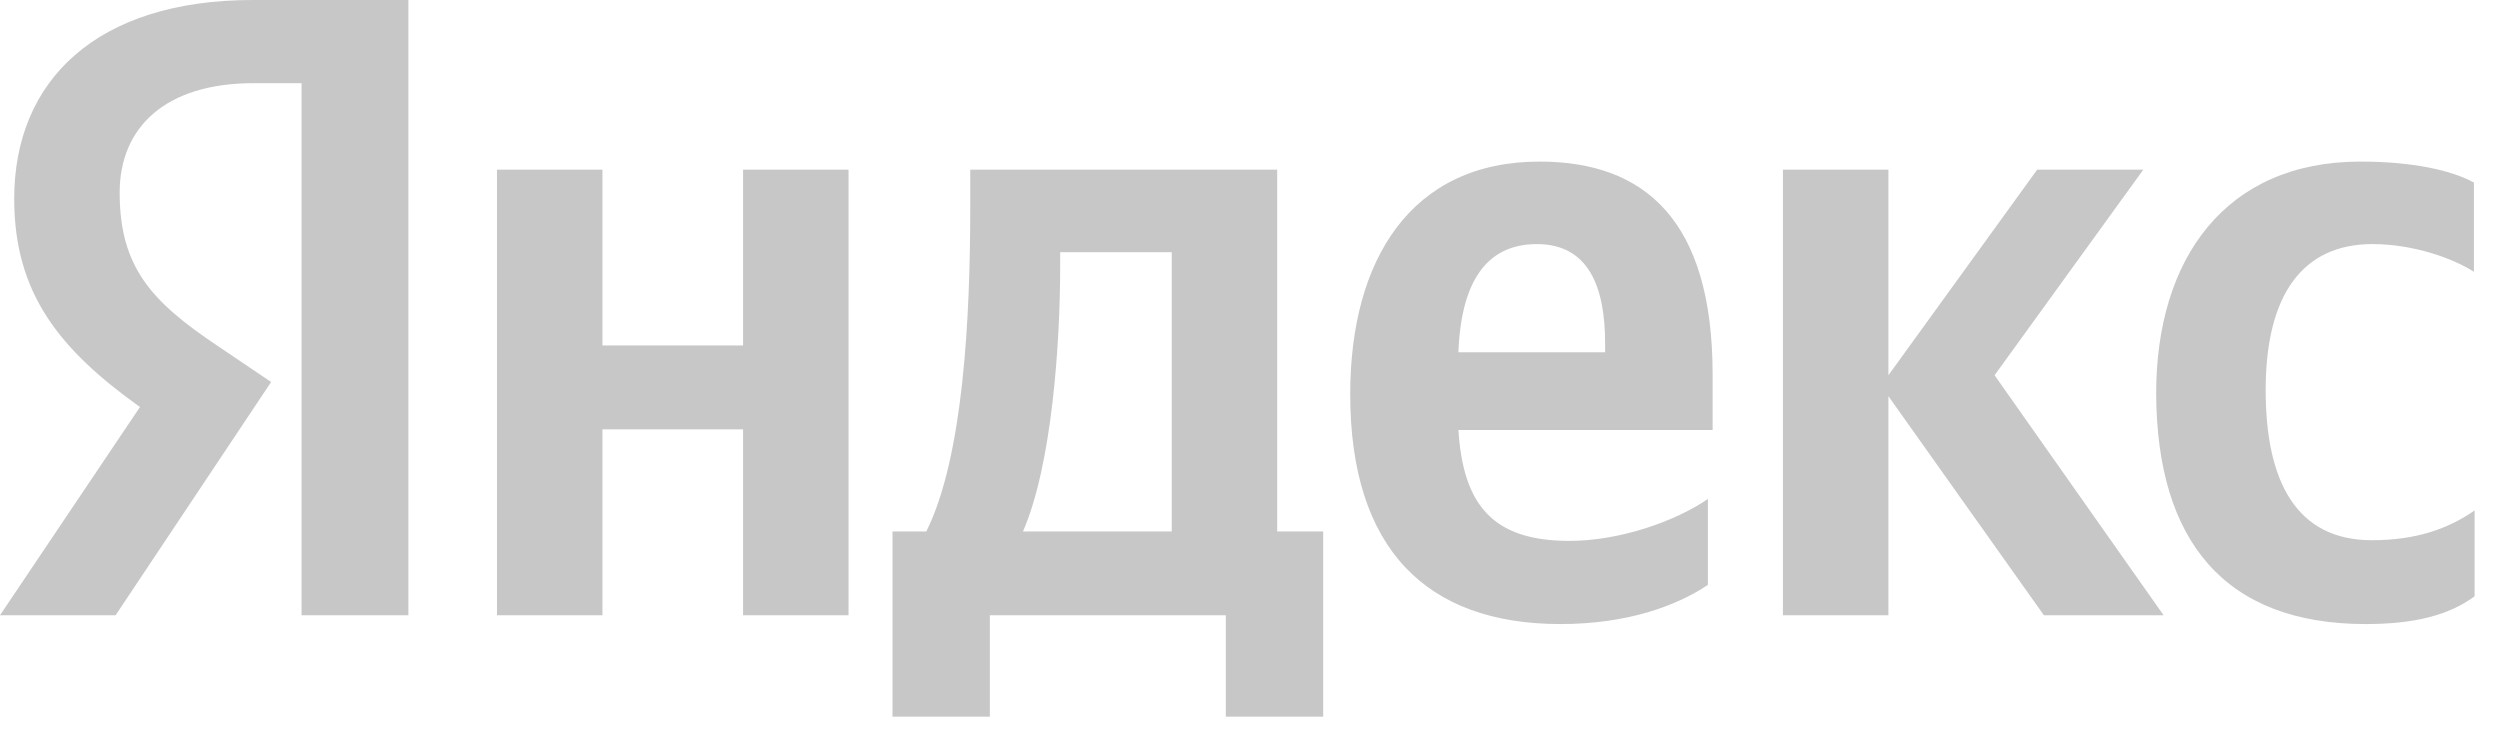 <svg width="82" height="24" viewBox="0 0 82 24" fill="none" xmlns="http://www.w3.org/2000/svg">
<path d="M77.596 20.469C79.193 20.469 80.324 20.18 81.167 19.559V16.743C80.302 17.342 79.26 17.719 77.796 17.719C75.334 17.719 74.314 15.812 74.314 12.796C74.314 9.624 75.556 8.006 77.818 8.006C79.149 8.006 80.457 8.471 81.145 8.915V5.988C80.413 5.588 79.149 5.3 77.419 5.3C73.006 5.3 70.722 8.471 70.722 12.907C70.744 17.763 72.984 20.469 77.596 20.469ZM56.019 19.183V16.366C54.954 17.098 53.136 17.741 51.473 17.741C48.944 17.741 47.991 16.544 47.836 14.104H56.174V12.286C56.174 7.207 53.934 5.3 50.497 5.3C46.283 5.3 44.287 8.516 44.287 12.929C44.287 18.007 46.793 20.469 51.184 20.469C53.38 20.469 54.999 19.87 56.019 19.183ZM24.373 5.566V11.332H19.76V5.566H16.301V20.18H19.76V14.082H24.373V20.18H27.832V5.566H24.373ZM43.423 17.431H41.892V5.566H31.824V6.808C31.824 10.378 31.602 14.991 30.383 17.431H29.274V23.507H32.467V20.18H40.207V23.507H43.4V17.431H43.423ZM67.04 20.18H70.966L65.422 12.308L70.3 5.566H66.819L61.94 12.308V5.566H58.48V20.18H61.94V12.995L67.04 20.18ZM50.408 8.006C52.116 8.006 52.648 9.425 52.648 11.265V11.554H47.836C47.924 9.225 48.767 8.006 50.408 8.006ZM38.433 17.431H33.554C34.508 15.235 34.774 11.243 34.774 8.715V8.272H38.433V17.431Z" fill="#C7C7C7"/>
<path d="M13.417 20.18H9.891V2.728H8.316C5.433 2.728 3.925 4.169 3.925 6.32C3.925 8.76 4.968 9.891 7.119 11.332L8.893 12.53L3.792 20.18H0L4.591 13.35C1.952 11.465 0.466 9.625 0.466 6.52C0.466 2.639 3.171 0 8.294 0H13.395V20.18H13.417Z" fill="#C7C7C7"/>
</svg>
